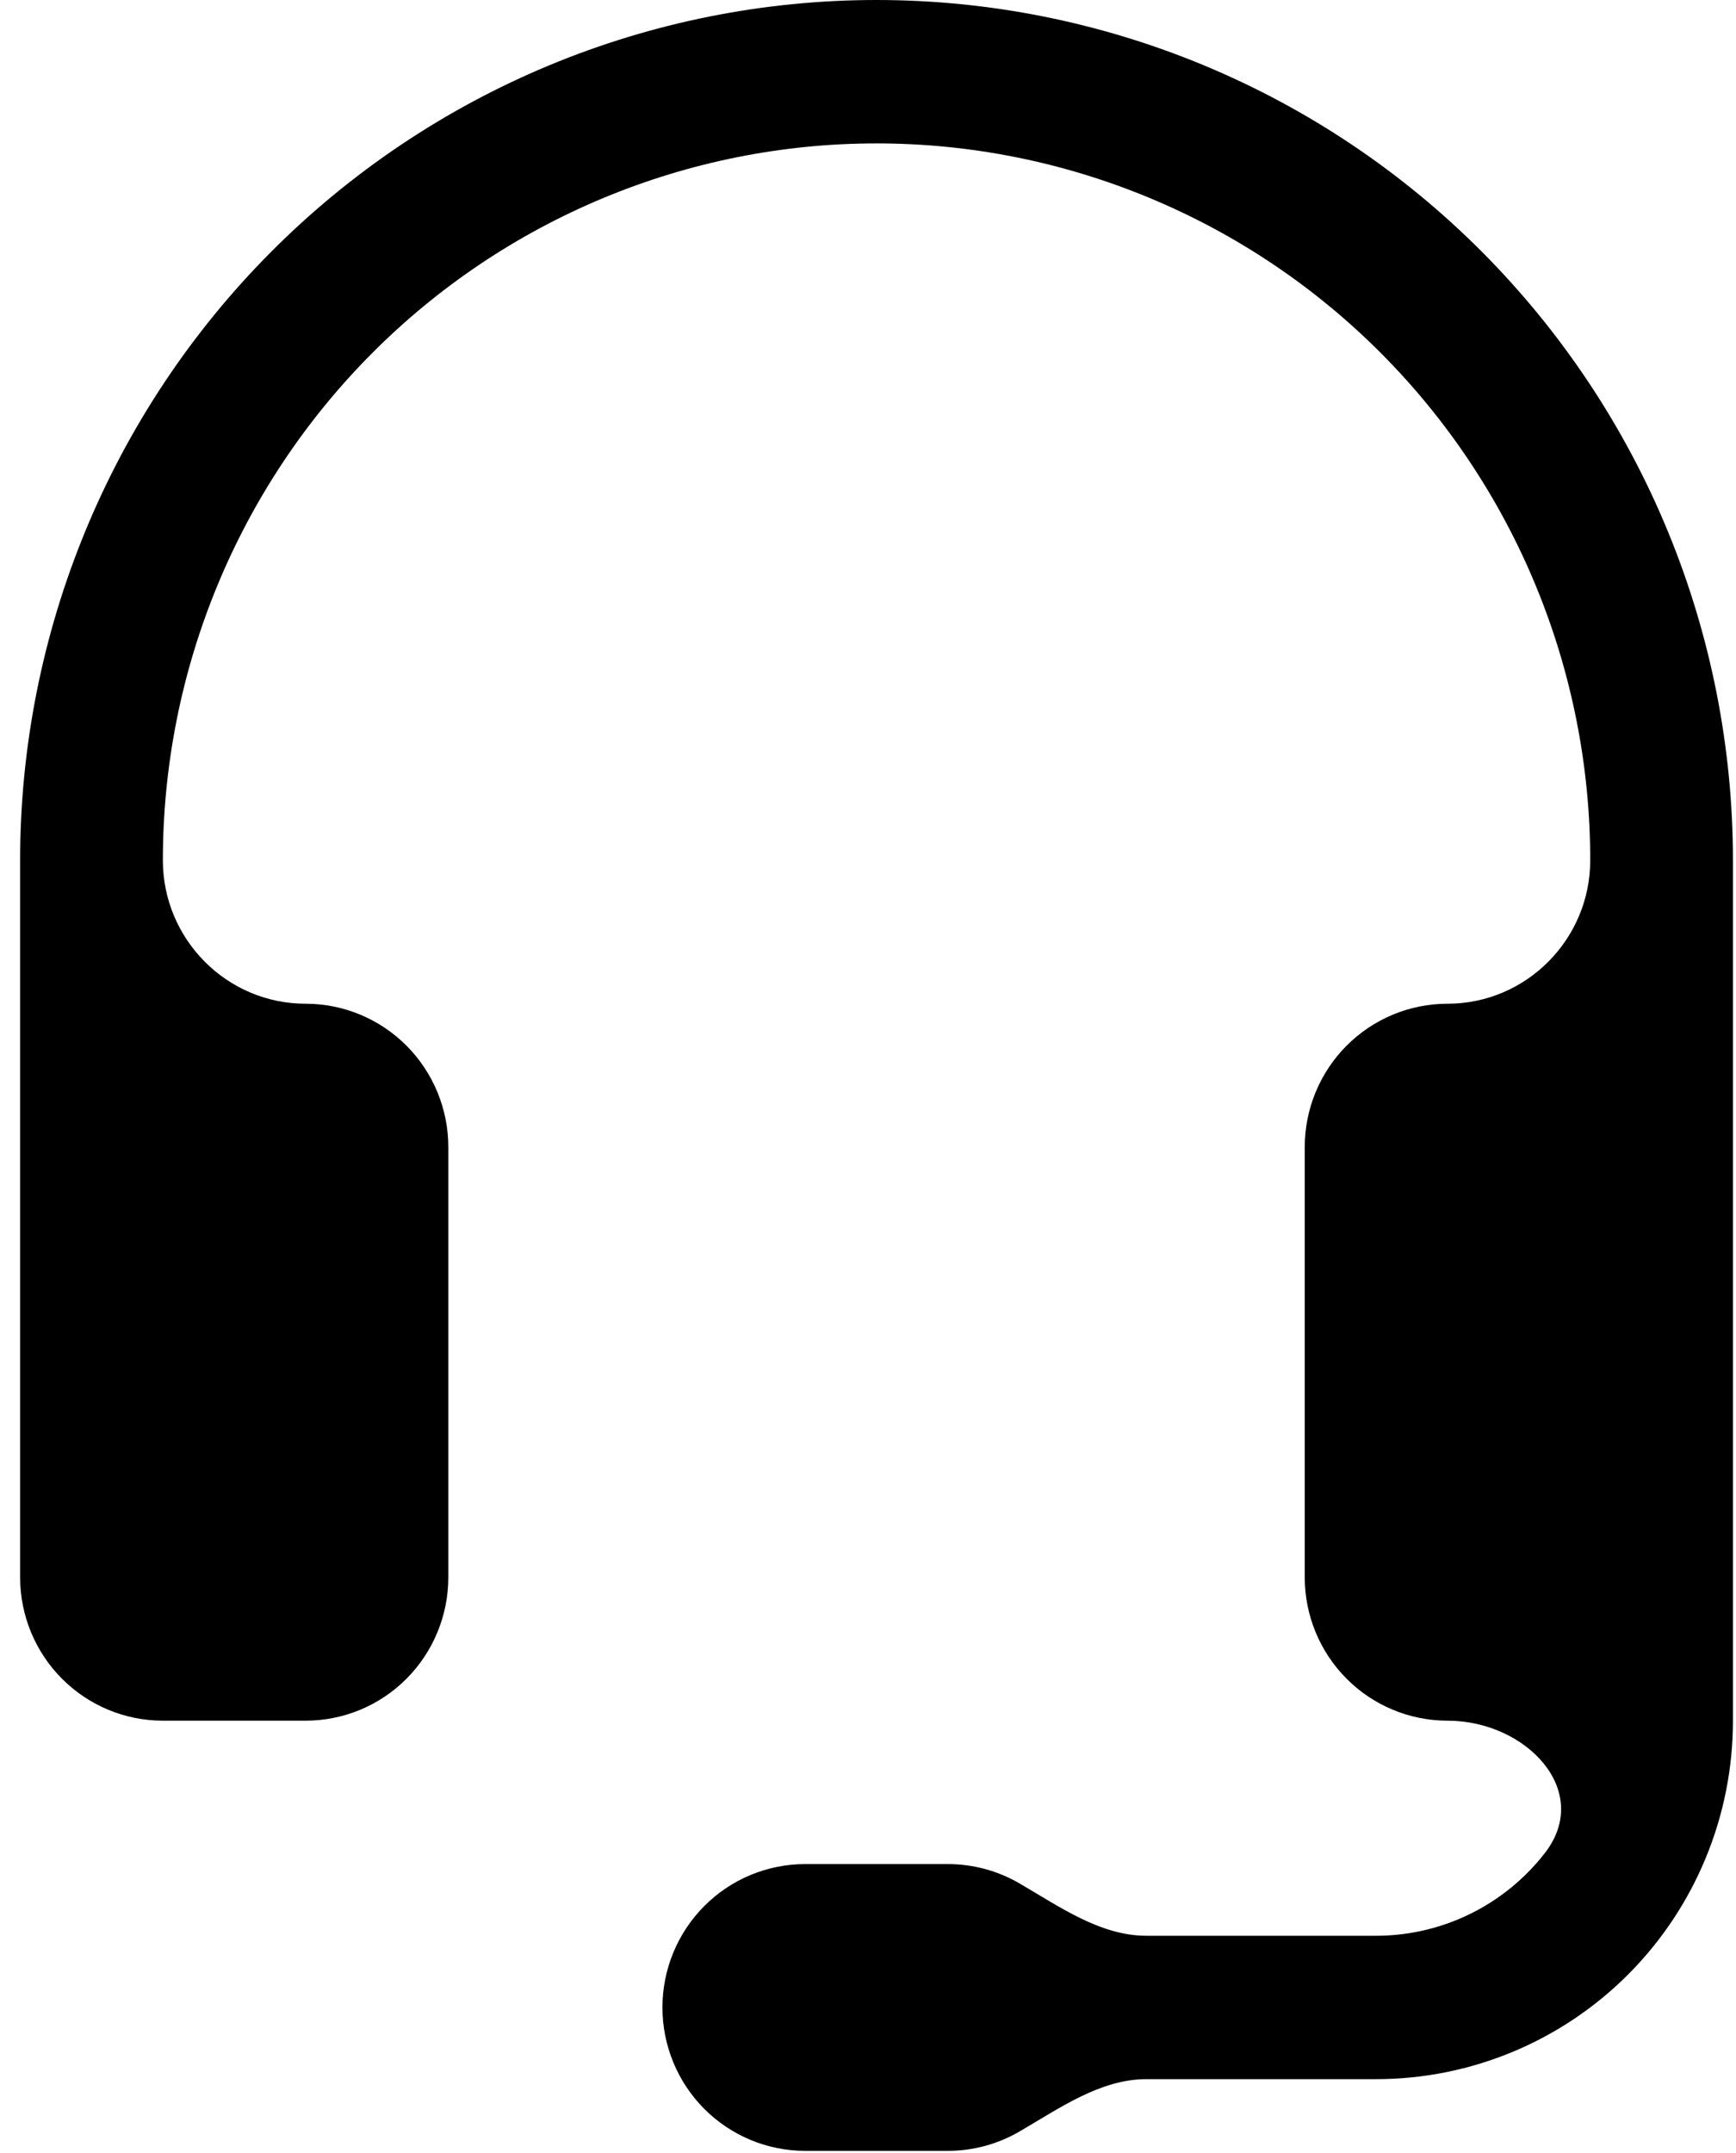 <svg width="71" height="88" viewBox="0 0 71 88" fill="none" xmlns="http://www.w3.org/2000/svg">
<path d="M35.849 5.862C28.108 5.862 20.684 8.949 15.21 14.446C9.736 19.942 6.661 27.397 6.661 35.169C6.661 38.394 9.275 41.031 12.499 41.031C14.047 41.031 15.532 41.649 16.627 42.748C17.721 43.847 18.336 45.338 18.336 46.893V64.478C18.336 66.032 17.721 67.523 16.627 68.622C15.532 69.722 14.047 70.339 12.499 70.339H6.661C5.113 70.339 3.628 69.722 2.533 68.622C1.438 67.523 0.823 66.032 0.823 64.478V35.169C0.823 30.551 1.729 25.978 3.49 21.711C5.25 17.444 7.83 13.567 11.082 10.301C14.335 7.035 18.196 4.445 22.445 2.677C26.695 0.91 31.25 0 35.849 0C40.449 0 45.004 0.91 49.253 2.677C53.503 4.445 57.364 7.035 60.617 10.301C63.869 13.567 66.449 17.444 68.209 21.711C69.969 25.978 70.875 30.551 70.875 35.169V70.339C70.875 74.225 69.338 77.953 66.601 80.701C63.864 83.449 60.152 84.993 56.281 84.993H46.886C44.992 84.993 43.326 86.188 41.687 87.138C40.8 87.653 39.793 87.924 38.768 87.924H32.931C31.382 87.924 29.898 87.306 28.803 86.207C27.708 85.108 27.093 83.617 27.093 82.062C27.093 80.508 27.708 79.017 28.803 77.918C29.898 76.818 31.382 76.201 32.931 76.201H38.768C39.793 76.201 40.8 76.472 41.687 76.986C43.326 77.936 44.992 79.131 46.886 79.131H56.281C58.604 79.131 60.831 78.205 62.473 76.556C62.724 76.304 62.959 76.038 63.175 75.76C65.158 73.218 62.424 70.339 59.2 70.339C57.652 70.339 56.167 69.722 55.072 68.622C53.977 67.523 53.362 66.032 53.362 64.478V46.893C53.362 45.338 53.977 43.847 55.072 42.748C56.167 41.649 57.652 41.031 59.2 41.031C62.424 41.031 65.038 38.394 65.038 35.169C65.038 31.321 64.283 27.51 62.816 23.954C61.349 20.398 59.199 17.167 56.489 14.446C53.778 11.724 50.561 9.565 47.019 8.093C43.478 6.62 39.682 5.862 35.849 5.862Z" fill="black"/>
</svg>
